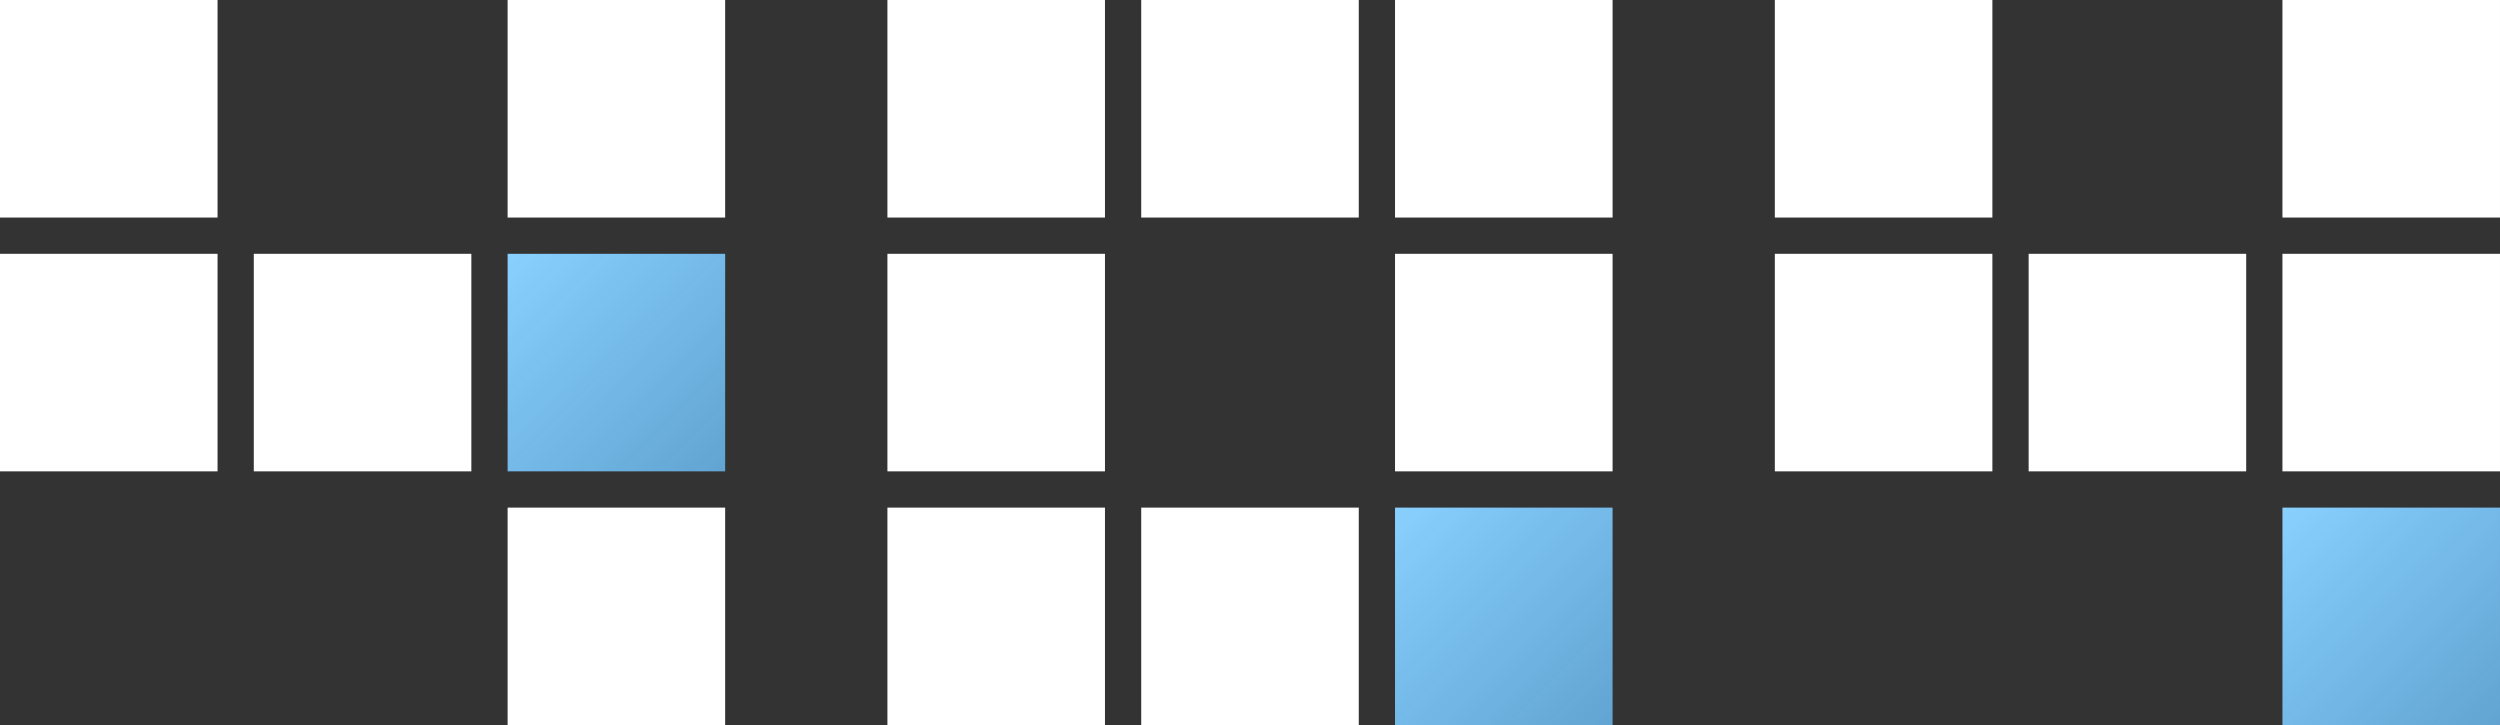 <?xml version="1.0" encoding="UTF-8" standalone="no"?>
<!-- Created with Inkscape (http://www.inkscape.org/) -->

<svg
        width="374.781mm"
        height="108.71mm"
        viewBox="0 0 374.781 108.71"
        version="1.1"
        id="svg1020"
        xmlns:inkscape="http://www.inkscape.org/namespaces/inkscape"
        xmlns:sodipodi="http://sodipodi.sourceforge.net/DTD/sodipodi-0.dtd"
        xmlns:xlink="http://www.w3.org/1999/xlink"
        xmlns="http://www.w3.org/2000/svg"
>
    <rect x="0" y="0" width="374.781" height="108.71" fill="#333333" stroke="none"/>
    <sodipodi:namedview
            id="namedview1022"
            pagecolor="#505050"
            bordercolor="#eeeeee"
            borderopacity="1"
            inkscape:showpageshadow="0"
            inkscape:pageopacity="0"
            inkscape:pagecheckerboard="0"
            inkscape:deskcolor="#505050"
            inkscape:document-units="mm"
            showgrid="false"/>
    <defs
            id="defs1017">
        <linearGradient
                inkscape:collect="always"
                id="linearGradient1440">
            <stop
                    style="stop-color:#89d0ff;stop-opacity:1;"
                    offset="0"
                    id="stop1436"/>
            <stop
                    style="stop-color:#149af9;stop-opacity:0;"
                    offset="1"
                    id="stop1438"/>
        </linearGradient>
        <linearGradient
                inkscape:collect="always"
                xlink:href="#linearGradient1440"
                id="linearGradient1645"
                gradientUnits="userSpaceOnUse"
                gradientTransform="matrix(0.109,0,0,0.109,12.61,7.597)"
                x1="700"
                y1="700"
                x2="2054.244"
                y2="2045.355"/>
        <linearGradient
                inkscape:collect="always"
                xlink:href="#linearGradient1440"
                id="linearGradient1843"
                gradientUnits="userSpaceOnUse"
                gradientTransform="matrix(0.109,0,0,0.109,145.645,45.645)"
                x1="700"
                y1="700"
                x2="2054.244"
                y2="2045.355"/>
        <linearGradient
                inkscape:collect="always"
                xlink:href="#linearGradient1440"
                id="linearGradient1994"
                gradientUnits="userSpaceOnUse"
                gradientTransform="matrix(0.109,0,0,0.109,278.68,45.645)"
                x1="700"
                y1="700"
                x2="2054.244"
                y2="2045.355"/>
    </defs>
    <g
            inkscape:label="Layer 1"
            inkscape:groupmode="layer"
            id="layer1"
            transform="translate(-12.61,-45.645)">
        <rect
                style="fill:url(#linearGradient1645);fill-opacity:1;fill-rule:evenodd;stroke-width:0.54;stroke-linecap:round;stroke-linejoin:round;stroke-dasharray:1.079, 2.158;stop-color:#000000"
                id="rect549-6-8-0-9-7"
                width="32.613"
                height="32.613"
                x="88.707"
                y="83.694"
                ry="0"/>
        <rect
                style="fill:#ffffff;fill-opacity:1;fill-rule:evenodd;stroke-width:0.54;stroke-linecap:round;stroke-linejoin:round;stroke-dasharray:1.079, 2.158;stop-color:#000000"
                id="rect549-12-43"
                width="32.613"
                height="32.613"
                x="88.707"
                y="121.742"
                ry="0"/>
        <rect
                style="fill:#ffffff;fill-opacity:1;fill-rule:evenodd;stroke-width:0.54;stroke-linecap:round;stroke-linejoin:round;stroke-dasharray:1.079, 2.158;stop-color:#000000"
                id="rect549-12-4"
                width="32.613"
                height="32.613"
                x="88.707"
                y="45.645"
                ry="0"/>
        <rect
                style="font-variation-settings:normal;vector-effect:none;fill:#ffffff;fill-opacity:1;fill-rule:evenodd;stroke-width:0.54;stroke-linecap:round;stroke-linejoin:round;stroke-miterlimit:4;stroke-dasharray:1.079, 2.158;stroke-dashoffset:0;stroke-opacity:1;-inkscape-stroke:none;stop-color:#000000"
                id="rect549-1-2-6-2"
                width="32.613"
                height="32.613"
                x="50.658"
                y="83.694"
                ry="0"/>
        <rect
                style="fill:url(#linearGradient1843);fill-opacity:1;fill-rule:evenodd;stroke-width:0.54;stroke-linecap:round;stroke-linejoin:round;stroke-dasharray:1.079, 2.158;stop-color:#000000"
                id="rect549-6-8-0-9-6"
                width="32.613"
                height="32.613"
                x="221.742"
                y="121.742"
                ry="0"/>
        <rect
                style="fill:url(#linearGradient1994);fill-opacity:1;fill-rule:evenodd;stroke-width:0.54;stroke-linecap:round;stroke-linejoin:round;stroke-dasharray:1.079, 2.158;stop-color:#000000"
                id="rect549-6-8-0-9-6-4"
                width="32.613"
                height="32.613"
                x="354.777"
                y="121.742"
                ry="0"/>
        <rect
                style="fill:#ffffff;fill-opacity:1;fill-rule:evenodd;stroke-width:0.54;stroke-linecap:round;stroke-linejoin:round;stroke-dasharray:1.079, 2.158;stop-color:#000000"
                id="rect549-12-8"
                width="32.613"
                height="32.613"
                x="145.645"
                y="45.645"
                ry="0"/>
        <rect
                style="font-variation-settings:normal;vector-effect:none;fill:#ffffff;fill-opacity:1;fill-rule:evenodd;stroke-width:0.54;stroke-linecap:round;stroke-linejoin:round;stroke-miterlimit:4;stroke-dasharray:1.079, 2.158;stroke-dashoffset:0;stroke-opacity:1;-inkscape-stroke:none;stop-color:#000000"
                id="rect549-6-7-8"
                width="32.613"
                height="32.613"
                x="221.742"
                y="45.645"
                ry="0"/>
        <rect
                style="font-variation-settings:normal;vector-effect:none;fill:#ffffff;fill-opacity:1;fill-rule:evenodd;stroke-width:0.54;stroke-linecap:round;stroke-linejoin:round;stroke-miterlimit:4;stroke-dasharray:1.079, 2.158;stroke-dashoffset:0;stroke-opacity:1;-inkscape-stroke:none;stop-color:#000000"
                id="rect549-1-0-4"
                width="32.613"
                height="32.613"
                x="145.645"
                y="83.694"
                ry="0"/>
        <rect
                style="font-variation-settings:normal;vector-effect:none;fill:#ffffff;fill-opacity:1;fill-rule:evenodd;stroke-width:0.54;stroke-linecap:round;stroke-linejoin:round;stroke-miterlimit:4;stroke-dasharray:1.079, 2.158;stroke-dashoffset:0;stroke-opacity:1;-inkscape-stroke:none;stop-color:#000000"
                id="rect549-6-8-9-3"
                width="32.613"
                height="32.613"
                x="221.742"
                y="83.694"
                ry="0"/>
        <rect
                style="font-variation-settings:normal;vector-effect:none;fill:#ffffff;fill-opacity:1;fill-rule:evenodd;stroke-width:0.54;stroke-linecap:round;stroke-linejoin:round;stroke-miterlimit:4;stroke-dasharray:1.079, 2.158;stroke-dashoffset:0;stroke-opacity:1;-inkscape-stroke:none;stop-color:#000000"
                id="rect549-1-2-6-49"
                width="32.613"
                height="32.613"
                x="145.645"
                y="121.742"
                ry="0"/>
        <rect
                style="font-variation-settings:normal;vector-effect:none;fill:#ffffff;fill-opacity:1;fill-rule:evenodd;stroke-width:0.54;stroke-linecap:round;stroke-linejoin:round;stroke-miterlimit:4;stroke-dasharray:1.079, 2.158;stroke-dashoffset:0;stroke-opacity:1;-inkscape-stroke:none;stop-color:#000000"
                id="rect549-6-6-7-2-0-2"
                width="32.613"
                height="32.613"
                x="183.693"
                y="121.742"
                ry="0"/>
        <rect
                style="font-variation-settings:normal;vector-effect:none;fill:#ffffff;fill-opacity:1;fill-rule:evenodd;stroke-width:0.54;stroke-linecap:round;stroke-linejoin:round;stroke-miterlimit:4;stroke-dasharray:1.079, 2.158;stroke-dashoffset:0;stroke-opacity:1;-inkscape-stroke:none;stop-color:#000000"
                id="rect549-6-6-6-0"
                width="32.613"
                height="32.613"
                x="183.693"
                y="45.645"
                ry="0"/>
        <rect
                style="font-variation-settings:normal;vector-effect:none;fill:#ffffff;fill-opacity:1;fill-rule:evenodd;stroke-width:0.54;stroke-linecap:round;stroke-linejoin:round;stroke-miterlimit:4;stroke-dasharray:1.079, 2.158;stroke-dashoffset:0;stroke-opacity:1;-inkscape-stroke:none;stop-color:#000000"
                id="rect549-1-0-3"
                width="32.613"
                height="32.613"
                x="12.61"
                y="45.645"
                ry="0"/>
        <rect
                style="font-variation-settings:normal;vector-effect:none;fill:#ffffff;fill-opacity:1;fill-rule:evenodd;stroke-width:0.54;stroke-linecap:round;stroke-linejoin:round;stroke-miterlimit:4;stroke-dasharray:1.079, 2.158;stroke-dashoffset:0;stroke-opacity:1;-inkscape-stroke:none;stop-color:#000000"
                id="rect549-1-2-6-4"
                width="32.613"
                height="32.613"
                x="12.61"
                y="83.694"
                ry="0"/>
        <rect
                style="fill:#ffffff;fill-opacity:1;fill-rule:evenodd;stroke-width:0.54;stroke-linecap:round;stroke-linejoin:round;stroke-dasharray:1.079, 2.158;stop-color:#000000"
                id="rect549-12-43-2"
                width="32.613"
                height="32.613"
                x="354.777"
                y="83.694"
                ry="0"/>
        <rect
                style="fill:#ffffff;fill-opacity:1;fill-rule:evenodd;stroke-width:0.54;stroke-linecap:round;stroke-linejoin:round;stroke-dasharray:1.079, 2.158;stop-color:#000000"
                id="rect549-12-4-6"
                width="32.613"
                height="32.613"
                x="354.777"
                y="45.645"
                ry="0"/>
        <rect
                style="font-variation-settings:normal;vector-effect:none;fill:#ffffff;fill-opacity:1;fill-rule:evenodd;stroke-width:0.54;stroke-linecap:round;stroke-linejoin:round;stroke-miterlimit:4;stroke-dasharray:1.079, 2.158;stroke-dashoffset:0;stroke-opacity:1;-inkscape-stroke:none;stop-color:#000000"
                id="rect549-1-2-6-2-6"
                width="32.613"
                height="32.613"
                x="316.729"
                y="83.694"
                ry="0"/>
        <rect
                style="font-variation-settings:normal;vector-effect:none;fill:#ffffff;fill-opacity:1;fill-rule:evenodd;stroke-width:0.54;stroke-linecap:round;stroke-linejoin:round;stroke-miterlimit:4;stroke-dasharray:1.079, 2.158;stroke-dashoffset:0;stroke-opacity:1;-inkscape-stroke:none;stop-color:#000000"
                id="rect549-1-0-3-4"
                width="32.613"
                height="32.613"
                x="278.68"
                y="45.645"
                ry="0"/>
        <rect
                style="font-variation-settings:normal;vector-effect:none;fill:#ffffff;fill-opacity:1;fill-rule:evenodd;stroke-width:0.54;stroke-linecap:round;stroke-linejoin:round;stroke-miterlimit:4;stroke-dasharray:1.079, 2.158;stroke-dashoffset:0;stroke-opacity:1;-inkscape-stroke:none;stop-color:#000000"
                id="rect549-1-2-6-4-9"
                width="32.613"
                height="32.613"
                x="278.68"
                y="83.694"
                ry="0"/>
    </g>
</svg>

